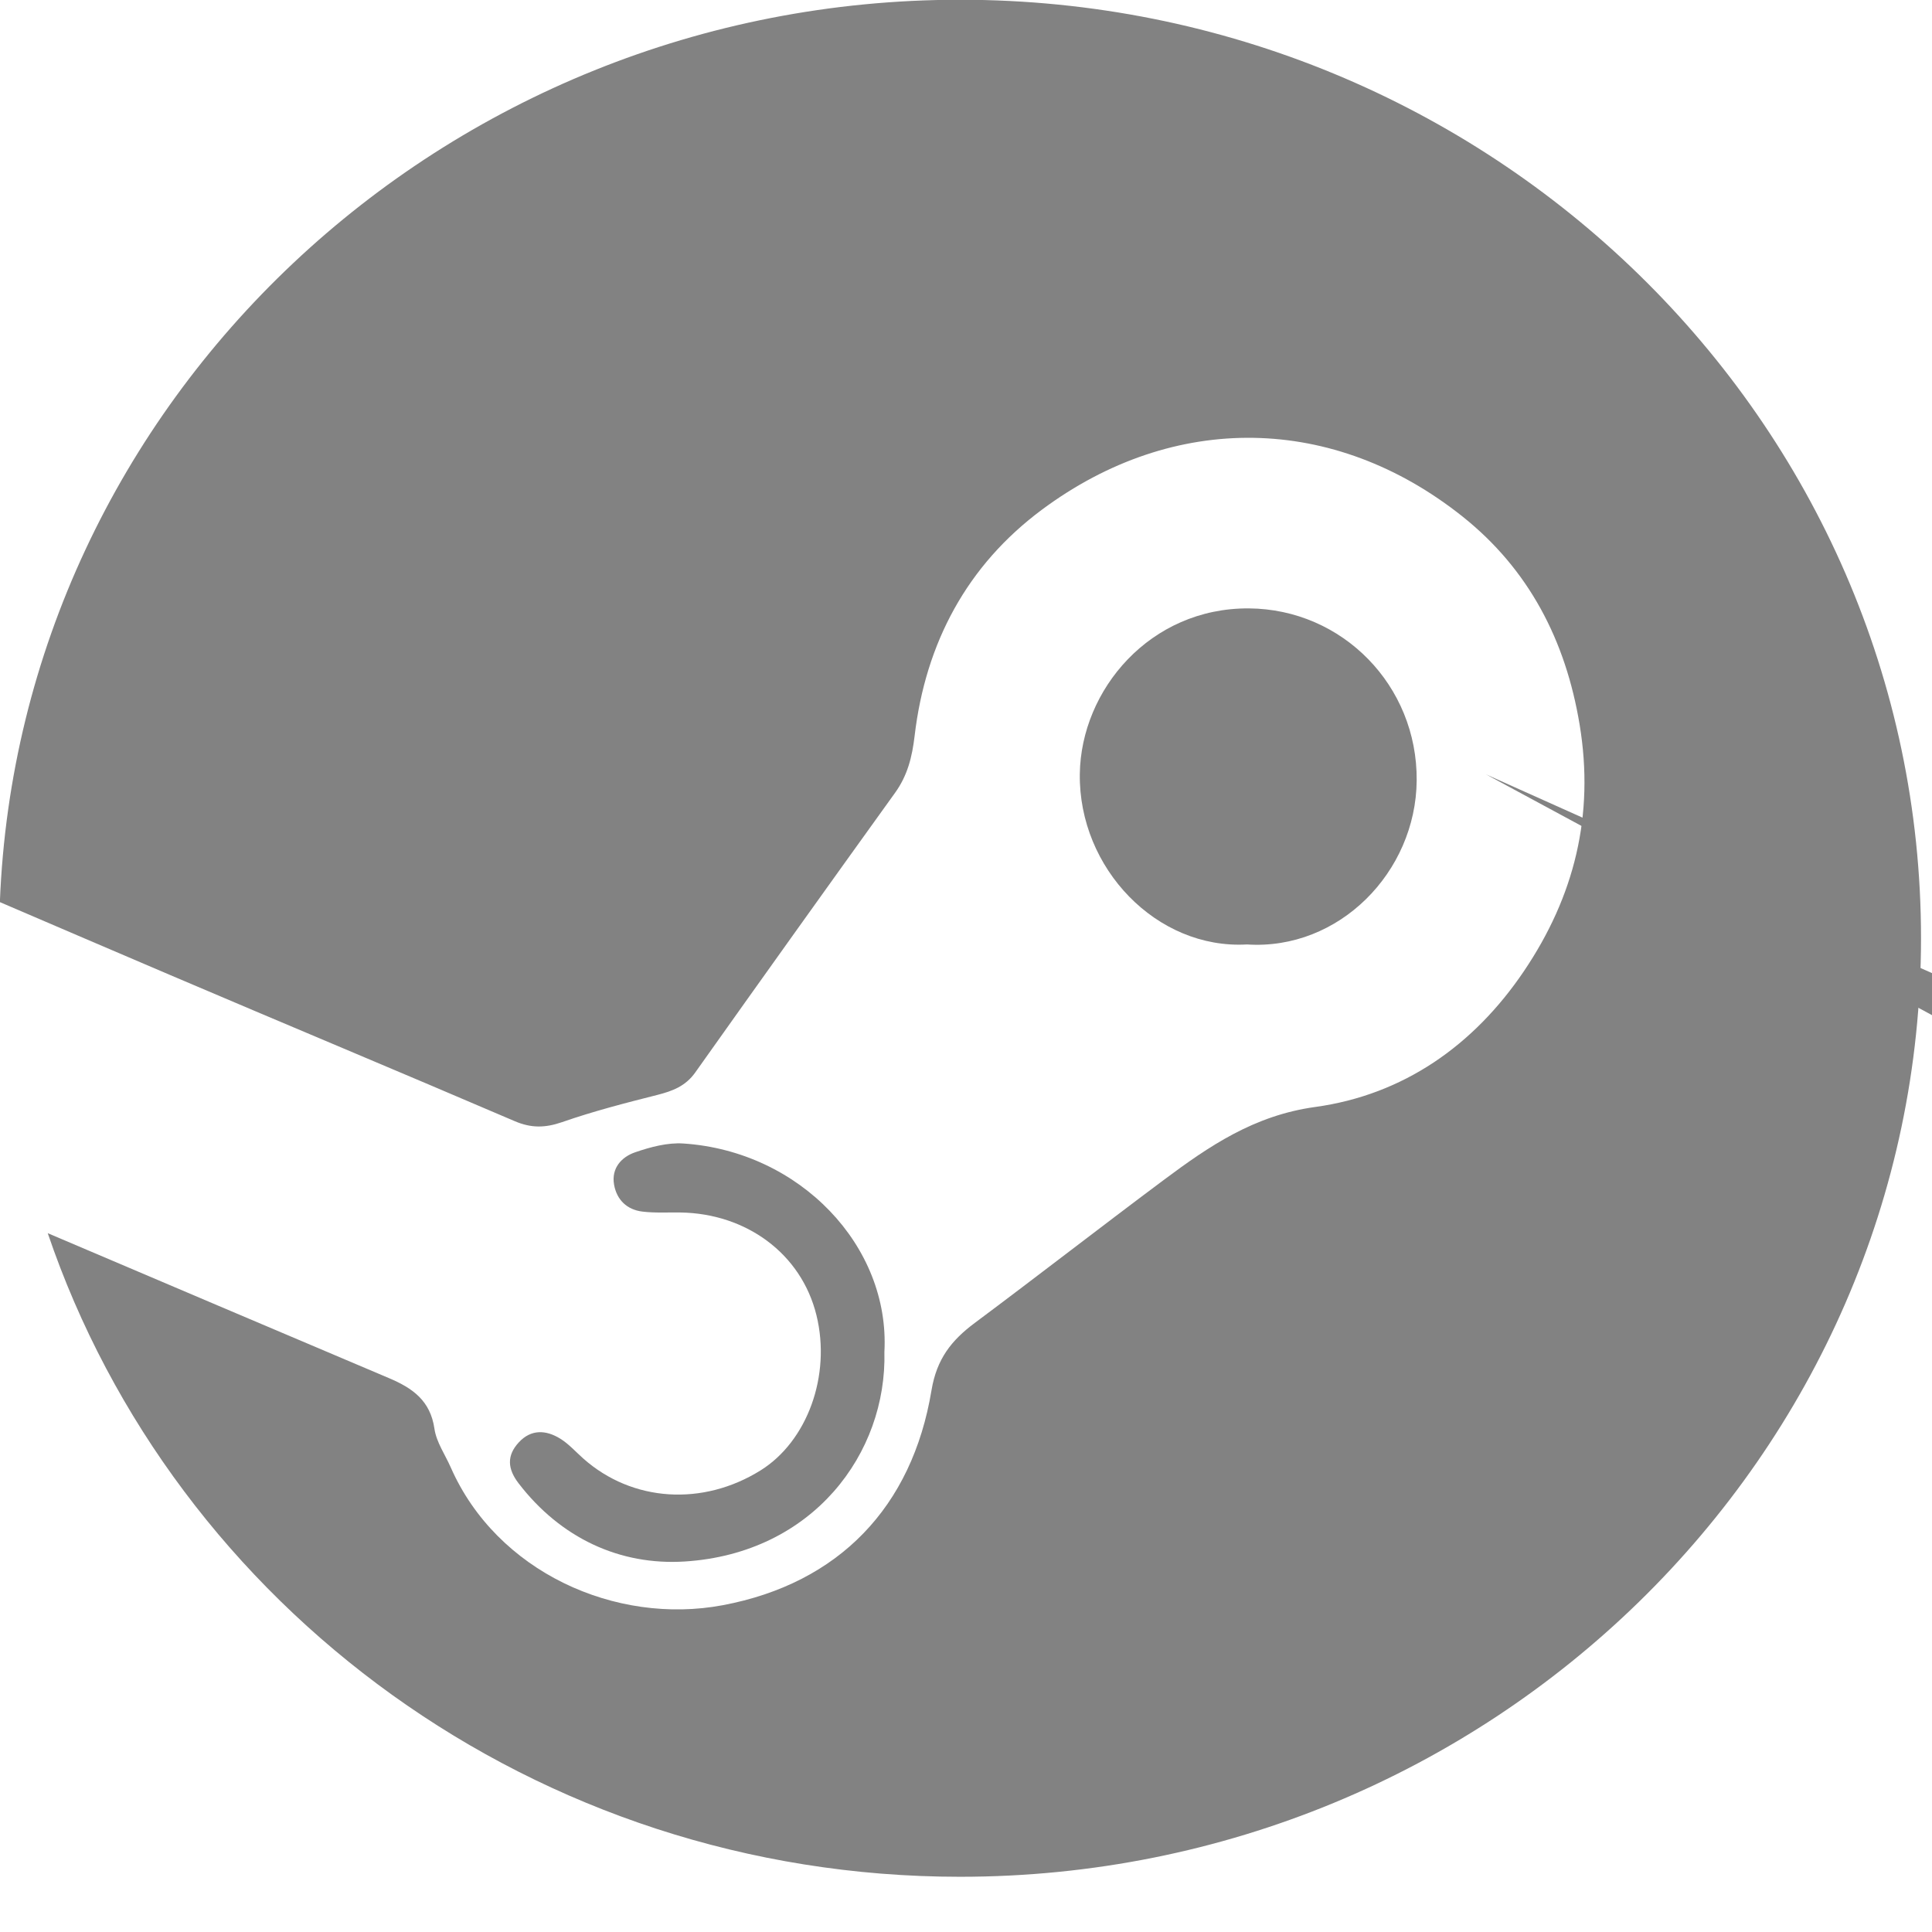 <svg viewBox="0 0 16 16">
	<g transform="matrix(0.056,0,0,0.056,-0.105,-0.287)">
		<path
		  d="M143.853,5.089 c -76.528,0 -139.11,59.385 -141.997,133.446 8.382,3.597 16.764,7.19 25.154,10.77 16.978,7.242 34.015,14.347 50.979,21.622 2.445,1.051 4.524,1.007 7.02,0.141 4.591,-1.599 9.32,-2.819 14.039,-4.011 2.264,-0.572 4.2,-1.294 5.641,-3.325 9.807,-13.829 19.665,-27.62 29.563,-41.378 1.837,-2.551 2.517,-5.301 2.88,-8.392 1.619,-13.742 7.742,-25.231 18.856,-33.482 19.523,-14.495 43.146,-14.128 62.185,1.041 9.767,7.785 15.237,18.272 17.306,30.768 2.222,13.422 -0.783,25.417 -8.239,36.459 -7.431,11.005 -17.856,18.291 -30.857,20.082 -9.035,1.243 -15.685,5.778 -22.436,10.817 -9.356,6.983 -18.573,14.152 -27.935,21.134 -3.432,2.562 -5.612,5.304 -6.384,9.96 -2.863,17.268 -13.71,28.539 -30.844,31.767 -15.89,2.995 -33.457,-4.929 -40.251,-20.379 -0.835,-1.897 -2.124,-3.729 -2.409,-5.707 -0.603,-4.159 -3.217,-6.007 -6.733,-7.495 -16.827,-7.125 -33.642,-14.277 -50.456,-21.432 18.765,55.229 72.151,95.179 134.918,95.179 78.361,0 142.113,-62.262 142.113,-138.792 0,-76.53 -63.752,-138.793 -142.113,-138.793 z"
		  fill="#828282" />
		<path
		  d="M221.635,119.645 c 221.386,99.468 205.059,84.88 186.52,84.688 c -19.036,-0.194 -35.002,16.25 -35.212,35.5 -0.19,17.445 14.713,35.424 35.385,35.06 16.51,0.333 35.215,-13.73 34.942,-35.603 z m -60.072,-0.047 c 0.163,-12.463 10.4,-24.611 25.018,-24.501 13.821,0.104 24.921,11.415 24.801,25.455 -0.114,13.538 -11.485,25.142 -25.101,24.243 -13.33,0.76 -24.9,-11.252 -24.718,-25.197 z"
		  fill="#828282" />
		<path
		  d="m114.348,222.577 c -8.53,5.314 -18.951,4.681 -26.198,-1.743 -1.124,-0.995 -2.147,-2.157 -3.404,-2.941 -2.099,-1.306 -4.322,-1.446 -6.152,0.541 -1.794,1.946 -1.679,3.901 -0.026,6.053 6.227,8.108 14.982,12.169 24.58,11.56 18.948,-1.206 29.9,-15.991 29.517,-31.013 0.846,-15.613 -12.473,-29.654 -29.733,-30.803 -2.349,-0.155 -4.861,0.521 -7.128,1.3 -2.03,0.698 -3.543,2.36 -3.117,4.788 0.396,2.246 1.909,3.71 4.195,3.983 1.856,0.224 3.754,0.104 5.635,0.133 9.672,0.147 17.84,6.034 20.096,15.179 2.204,8.944 -1.365,18.662 -8.265,22.963 z"
		  fill="#828282" />
	</g>
</svg>

